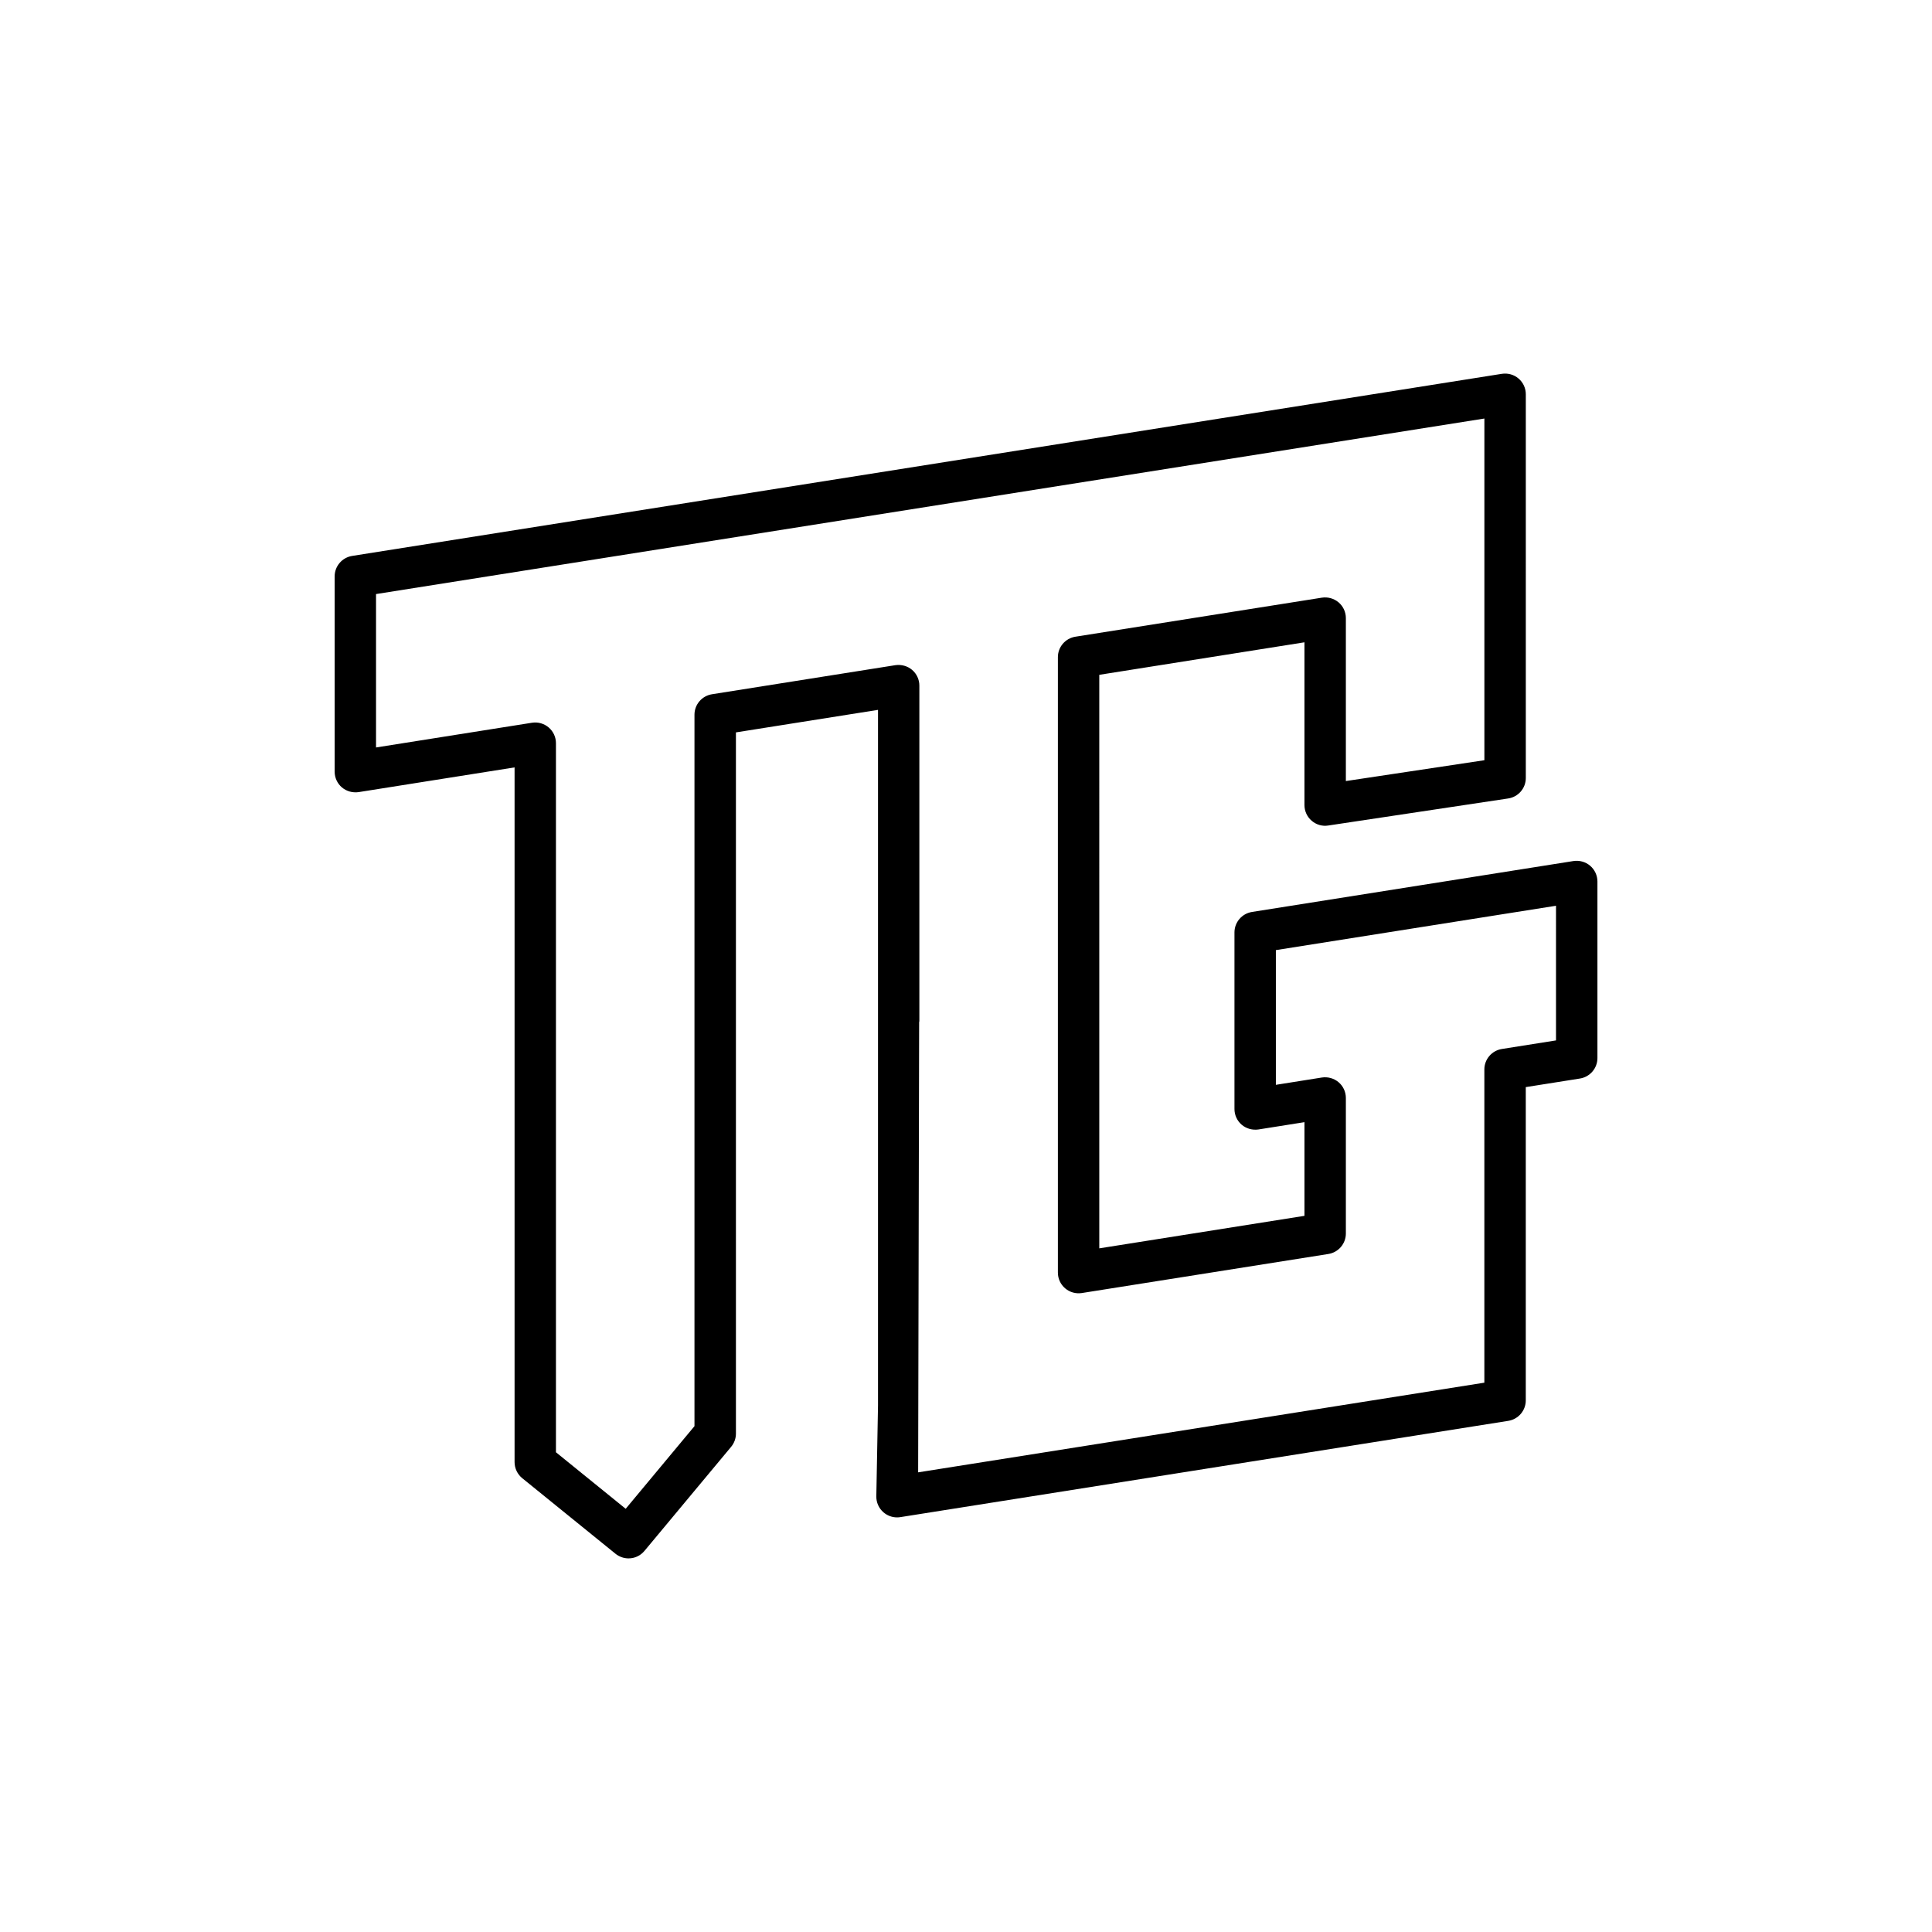 <svg version="1.1" id="Layer_1" x="0px" y="0px" viewBox="0 0 70 70" enable-background="new 0 0 70 70" xml:space="preserve" width="62" height="62">
<g>
<path d="M57.614,31.368c-0.167-0.143-0.387-0.203-0.604-0.171l-11.65,1.845c-0.364,0.059-0.633,0.372-0.633,0.741v6.399  c0,0.22,0.096,0.428,0.263,0.57s0.388,0.201,0.604,0.171l1.669-0.265v3.394l-7.434,1.178v-9.234v-3.912V24.45l7.434-1.178v5.897  c0,0.219,0.095,0.426,0.261,0.568c0.165,0.143,0.384,0.209,0.601,0.173l6.519-0.98c0.367-0.055,0.639-0.37,0.639-0.741V14.285  c0-0.22-0.096-0.428-0.263-0.57c-0.167-0.144-0.387-0.203-0.604-0.171l-41.658,6.598c-0.364,0.059-0.633,0.372-0.633,0.741v7.076  c0,0.22,0.096,0.428,0.263,0.57s0.388,0.201,0.604,0.171l5.652-0.896v11.312v13.858c0,0.227,0.103,0.44,0.277,0.583l3.38,2.739  c0.14,0.112,0.307,0.167,0.473,0.167c0.215,0,0.428-0.092,0.576-0.271l3.14-3.771c0.112-0.135,0.174-0.304,0.174-0.479V38.032  v-3.886v-7.61l5.148-0.816v7.677v3.602v13.925l-0.061,3.29c-0.004,0.222,0.091,0.434,0.258,0.579  c0.138,0.12,0.313,0.185,0.492,0.185c0.039,0,0.078-0.003,0.117-0.009l22.031-3.489c0.364-0.059,0.633-0.372,0.633-0.741V39.388  l1.963-0.311c0.364-0.059,0.633-0.372,0.633-0.741v-6.398C57.877,31.718,57.781,31.51,57.614,31.368z M56.377,37.696l-1.963,0.311  c-0.364,0.059-0.633,0.372-0.633,0.741v11.349l-20.515,3.249l0.036-16.308c0.001-0.014,0.008-0.026,0.008-0.04V24.841  c0-0.22-0.096-0.428-0.263-0.57s-0.389-0.201-0.604-0.171l-6.648,1.054c-0.364,0.059-0.633,0.372-0.633,0.741v8.251v3.886v13.64  l-2.492,2.994l-2.527-2.048V39.117V26.927c0-0.22-0.096-0.428-0.263-0.57s-0.388-0.205-0.604-0.171l-5.652,0.896v-5.558l40.158-6.36  v12.38l-5.019,0.755v-5.904c0-0.22-0.096-0.428-0.263-0.57s-0.389-0.203-0.604-0.171l-8.934,1.415  c-0.364,0.059-0.633,0.372-0.633,0.741v8.274v3.912v10.112c0,0.22,0.096,0.428,0.263,0.57c0.167,0.144,0.388,0.204,0.604,0.171  l8.934-1.415c0.364-0.059,0.633-0.372,0.633-0.741v-4.912c0-0.22-0.096-0.428-0.263-0.57s-0.389-0.203-0.604-0.171l-1.669,0.265  v-4.881l10.15-1.607V37.696z"></path>
	</g>
</svg>